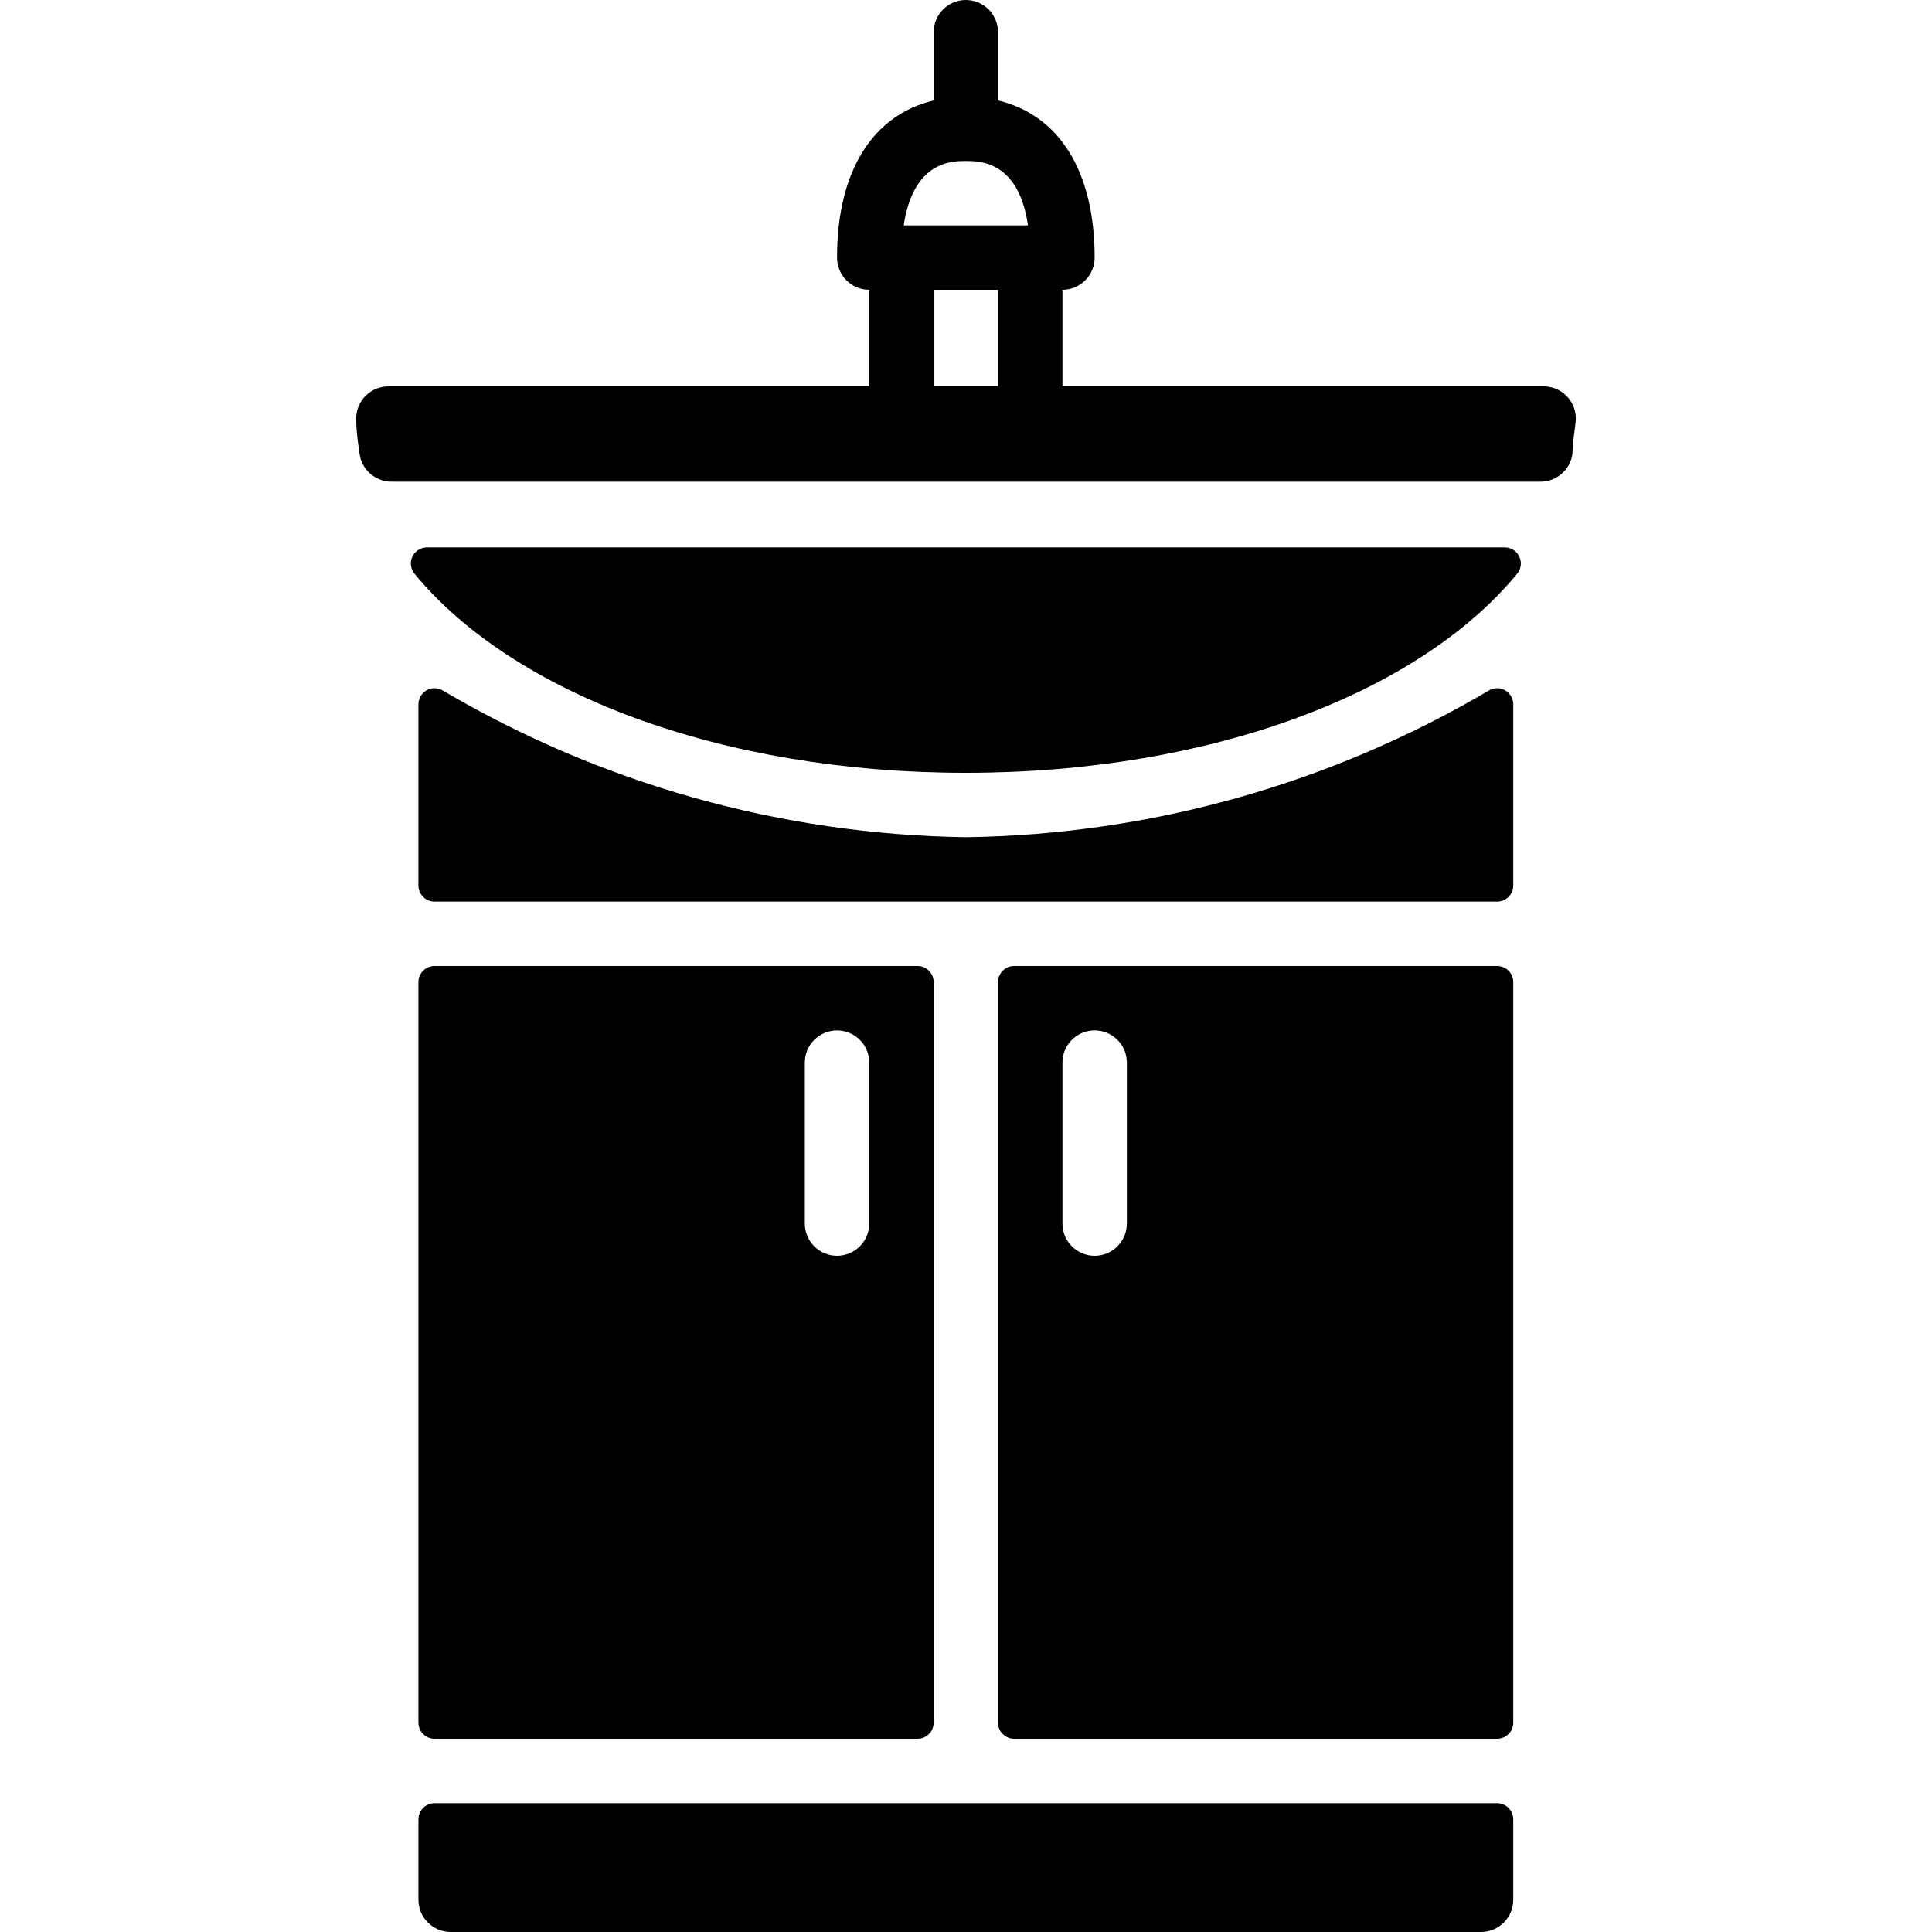 <?xml version="1.0" encoding="iso-8859-1"?>
<!-- Generator: Adobe Illustrator 19.0.0, SVG Export Plug-In . SVG Version: 6.00 Build 0)  -->
<svg version="1.1" id="Layer_1" xmlns="http://www.w3.org/2000/svg" xmlns:xlink="http://www.w3.org/1999/xlink" x="0px" y="0px"
	 viewBox="0 0 512 512" style="enable-background:new 0 0 512 512;" xml:space="preserve">
<g>
	<g>
		<g>
			<path d="M396.757,256h-128c-2.356,0-4.267,1.91-4.267,4.267v196.267c0,2.356,1.91,4.267,4.267,4.267h128
				c2.356,0,4.267-1.91,4.267-4.267V260.267C401.024,257.91,399.114,256,396.757,256z M298.624,324.267
				c0,4.713-3.82,8.533-8.533,8.533s-8.533-3.82-8.533-8.533V281.6c0-4.713,3.82-8.533,8.533-8.533s8.533,3.821,8.533,8.533V324.267
				z"/>
			<path d="M396.757,477.867h-281.6c-2.356,0-4.267,1.91-4.267,4.267v21.333c0,4.713,3.82,8.533,8.533,8.533H392.49
				c4.713,0,8.533-3.82,8.533-8.533v-21.333C401.024,479.777,399.114,477.867,396.757,477.867z"/>
			<path d="M396.732,182.383c-0.74,0.004-1.467,0.201-2.108,0.572c-42.048,24.819-89.846,38.232-138.667,38.912
				c-48.821-0.681-96.619-14.093-138.667-38.912c-2.041-1.178-4.65-0.479-5.828,1.562c-0.37,0.641-0.567,1.367-0.572,2.108v48.043
				c0,2.356,1.91,4.267,4.267,4.267h281.6c2.356,0,4.267-1.91,4.267-4.267v-48.043C401.01,184.268,399.088,182.369,396.732,182.383z
				"/>
			<path d="M115.157,460.8h128c2.356,0,4.267-1.91,4.267-4.267V260.267c0-2.356-1.91-4.267-4.267-4.267h-128
				c-2.356,0-4.267,1.91-4.267,4.267v196.267C110.89,458.89,112.801,460.8,115.157,460.8z M213.29,281.6
				c0-4.713,3.82-8.533,8.533-8.533s8.533,3.821,8.533,8.533v42.667c0,4.713-3.82,8.533-8.533,8.533s-8.533-3.82-8.533-8.533V281.6z
				"/>
			<path d="M398.72,145.067H113.194c-2.356-0.028-4.289,1.86-4.316,4.217c-0.012,1.015,0.339,2.001,0.988,2.781
				c25.941,31.488,80.896,52.736,146.091,52.736c65.195,0,120.149-21.248,146.091-52.736c1.508-1.81,1.263-4.501-0.547-6.009
				C400.721,145.405,399.735,145.055,398.72,145.067z"/>
			<path d="M409.756,102.427c-0.265-0.021-0.53-0.03-0.796-0.027H281.557V76.8c4.713,0,8.533-3.82,8.533-8.533
				c0-22.955-9.472-37.803-25.6-41.643V8.533C264.49,3.82,260.67,0,255.957,0c-4.713,0-8.533,3.82-8.533,8.533v18.091
				c-16.128,3.84-25.6,18.688-25.6,41.643c0,4.713,3.82,8.533,8.533,8.533v25.6H102.954c-4.713-0.015-8.546,3.793-8.561,8.506
				c-0.001,0.237,0.008,0.474,0.027,0.71c0,2.901,0.512,6.059,0.853,8.533c0.521,4.309,4.193,7.541,8.533,7.509h304.384
				c4.34,0.031,8.013-3.2,8.533-7.509c0-2.816,0.597-5.973,0.853-8.533C417.956,106.918,414.454,102.804,409.756,102.427z
				 M264.49,102.4h-17.067V76.8h17.067V102.4z M239.488,59.733c2.56-17.067,12.8-17.067,16.469-17.067
				c3.669,0,13.995,0,16.469,17.067H239.488z"/>
		</g>
	</g>
</g>
<g>
</g>
<g>
</g>
<g>
</g>
<g>
</g>
<g>
</g>
<g>
</g>
<g>
</g>
<g>
</g>
<g>
</g>
<g>
</g>
<g>
</g>
<g>
</g>
<g>
</g>
<g>
</g>
<g>
</g>
</svg>
